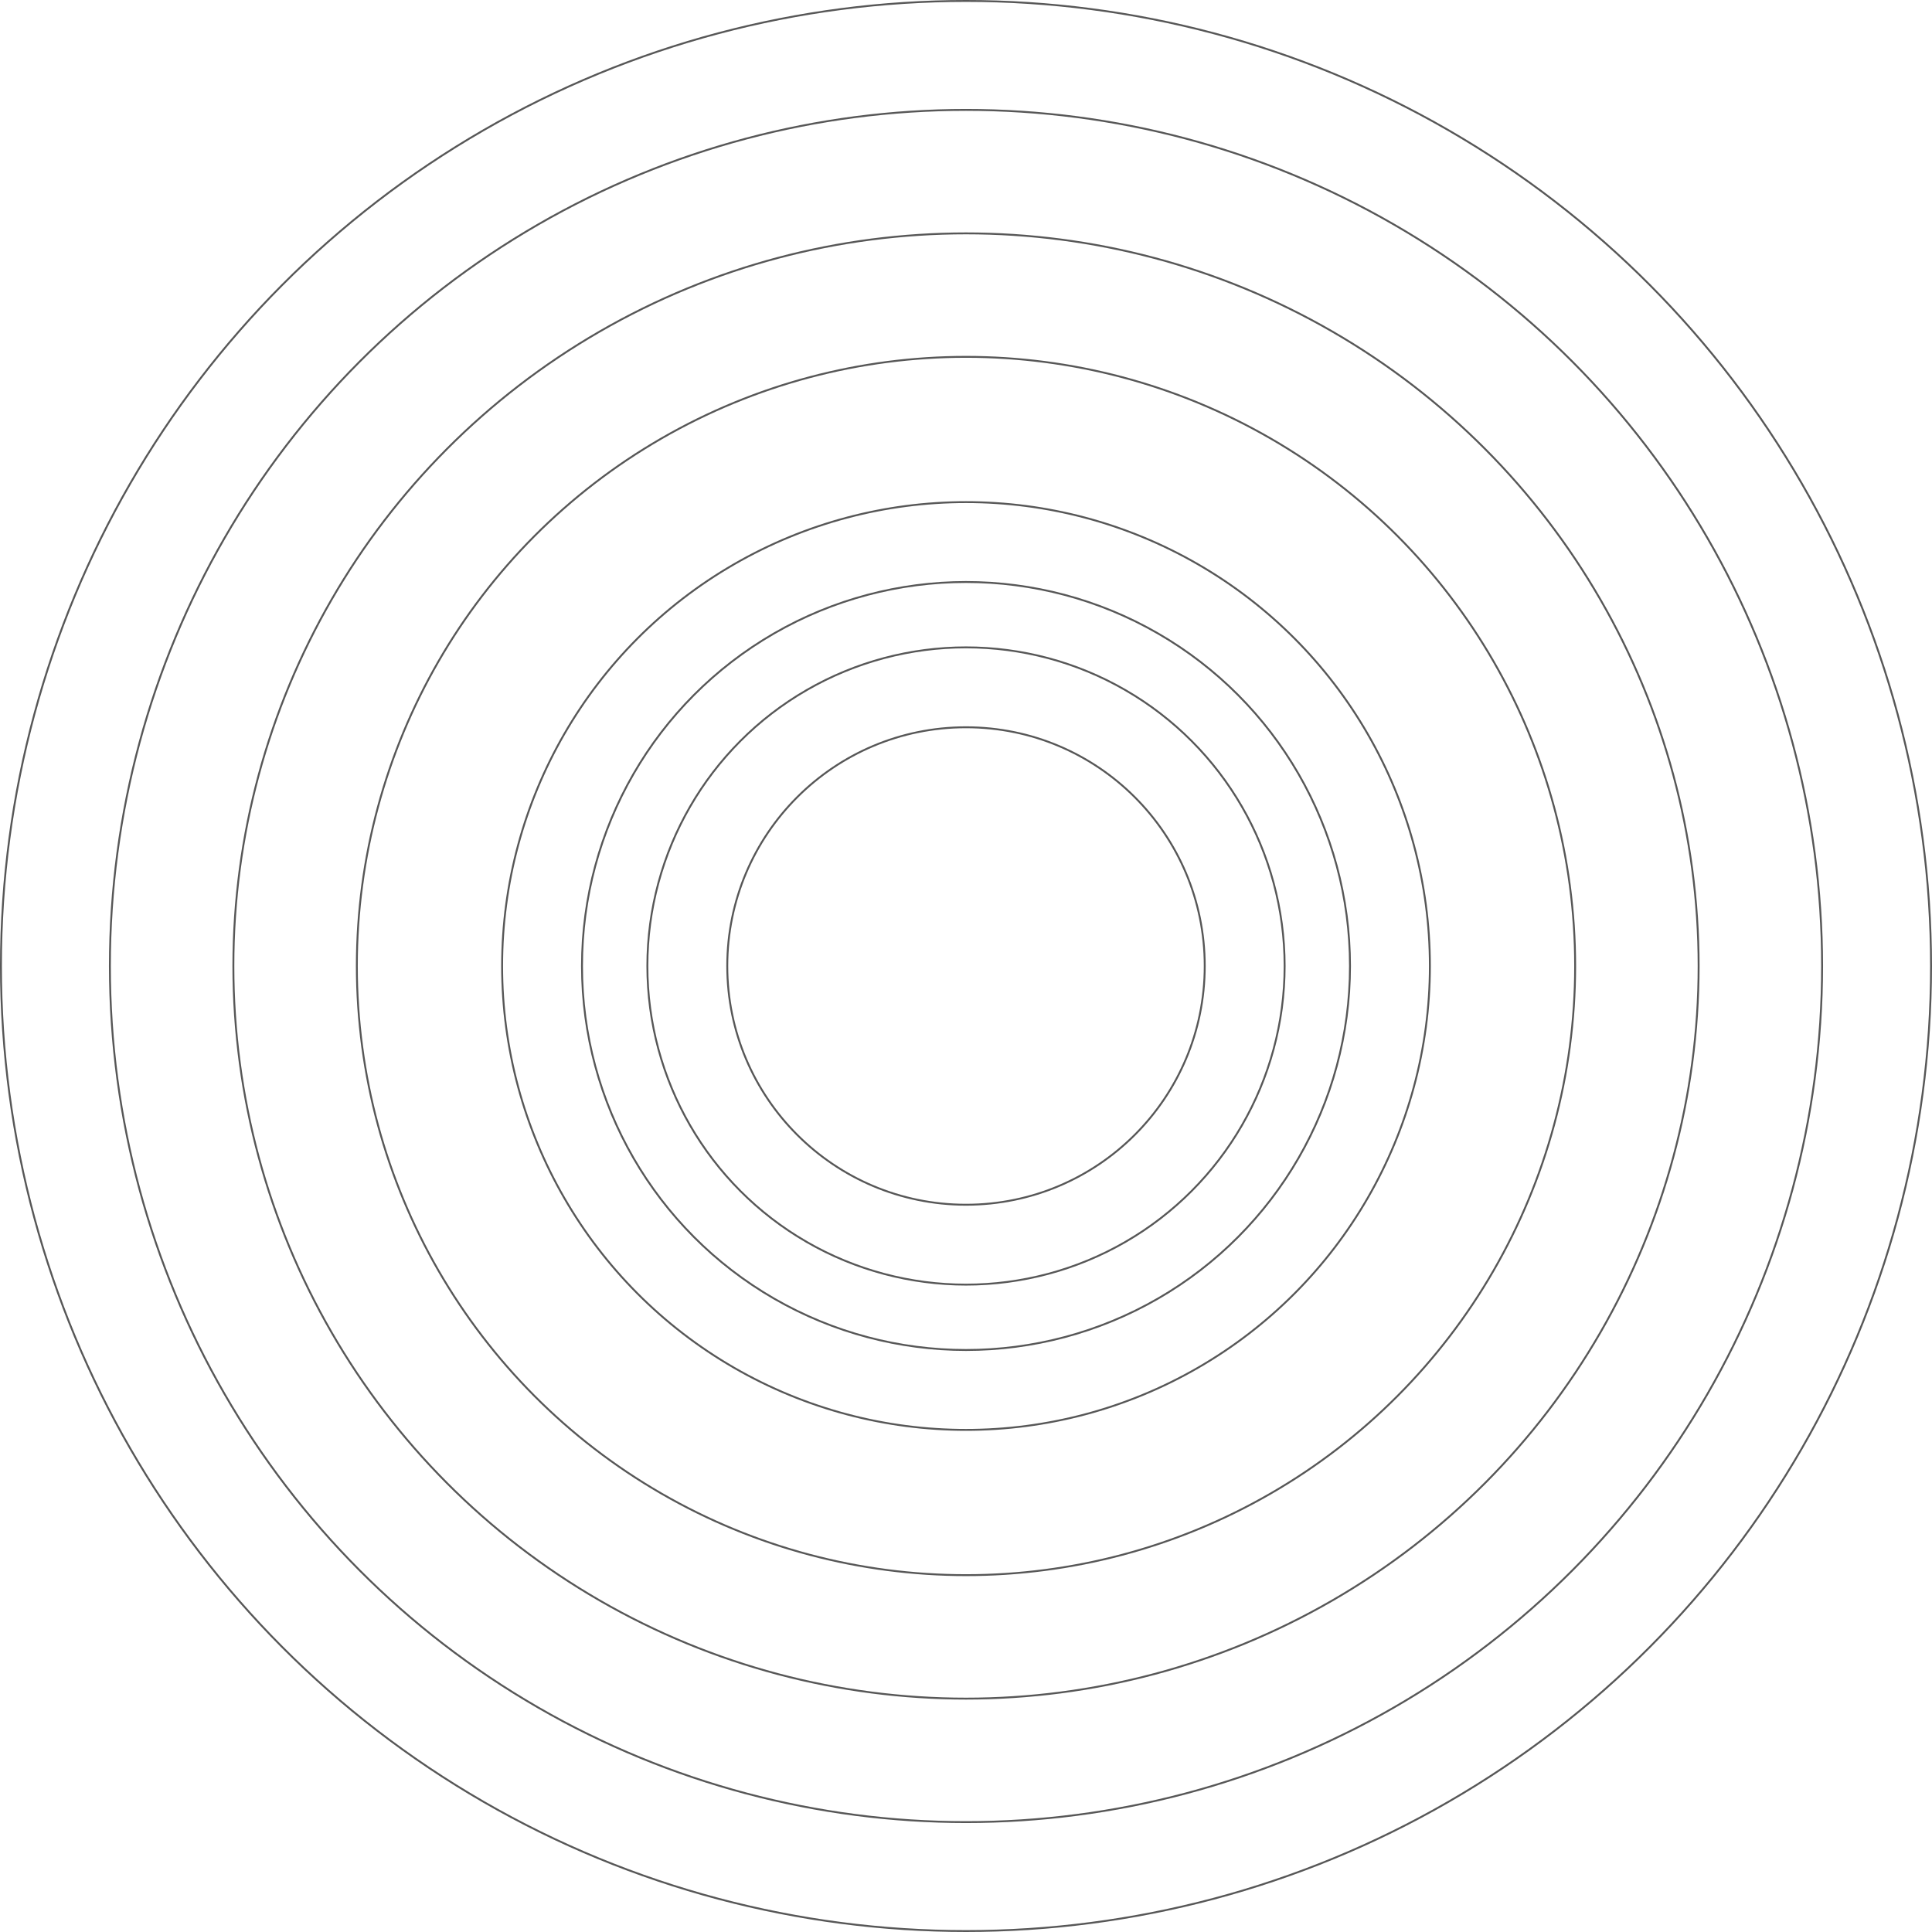 <svg width="1018" height="1018" viewBox="0 0 1018 1018" fill="none" xmlns="http://www.w3.org/2000/svg">
<g opacity="0.66">
<circle cx="509" cy="509" r="125.793" stroke="#E02323" stroke-opacity="0.05" style="stroke:#E02323;stroke:color(display-p3 0.878 0.137 0.137);stroke-opacity:0.05;"/>
<circle cx="509" cy="509" r="167.891" stroke="#E02323" stroke-opacity="0.08" style="stroke:#E02323;stroke:color(display-p3 0.878 0.137 0.137);stroke-opacity:0.08;"/>
<circle cx="509" cy="509" r="202.335" stroke="#E02323" stroke-opacity="0.12" style="stroke:#E02323;stroke:color(display-p3 0.878 0.137 0.137);stroke-opacity:0.12;"/>
<circle cx="509" cy="509" r="244.432" stroke="#E02323" stroke-opacity="0.16" style="stroke:#E02323;stroke:color(display-p3 0.878 0.137 0.137);stroke-opacity:0.16;"/>
<circle cx="509" cy="509" r="320.974" stroke="#E02323" stroke-opacity="0.2" style="stroke:#E02323;stroke:color(display-p3 0.878 0.137 0.137);stroke-opacity:0.2;"/>
<circle cx="509" cy="509" r="386.034" stroke="#E02323" stroke-opacity="0.24" style="stroke:#E02323;stroke:color(display-p3 0.878 0.137 0.137);stroke-opacity:0.24;"/>
<circle cx="509" cy="509" r="451.094" stroke="#E02323" stroke-opacity="0.28" style="stroke:#E02323;stroke:color(display-p3 0.878 0.137 0.137);stroke-opacity:0.28;"/>
<circle cx="509" cy="509" r="508.5" stroke="#E02323" stroke-opacity="0.32" style="stroke:#E02323;stroke:color(display-p3 0.878 0.137 0.137);stroke-opacity:0.32;"/>
</g>
</svg>
